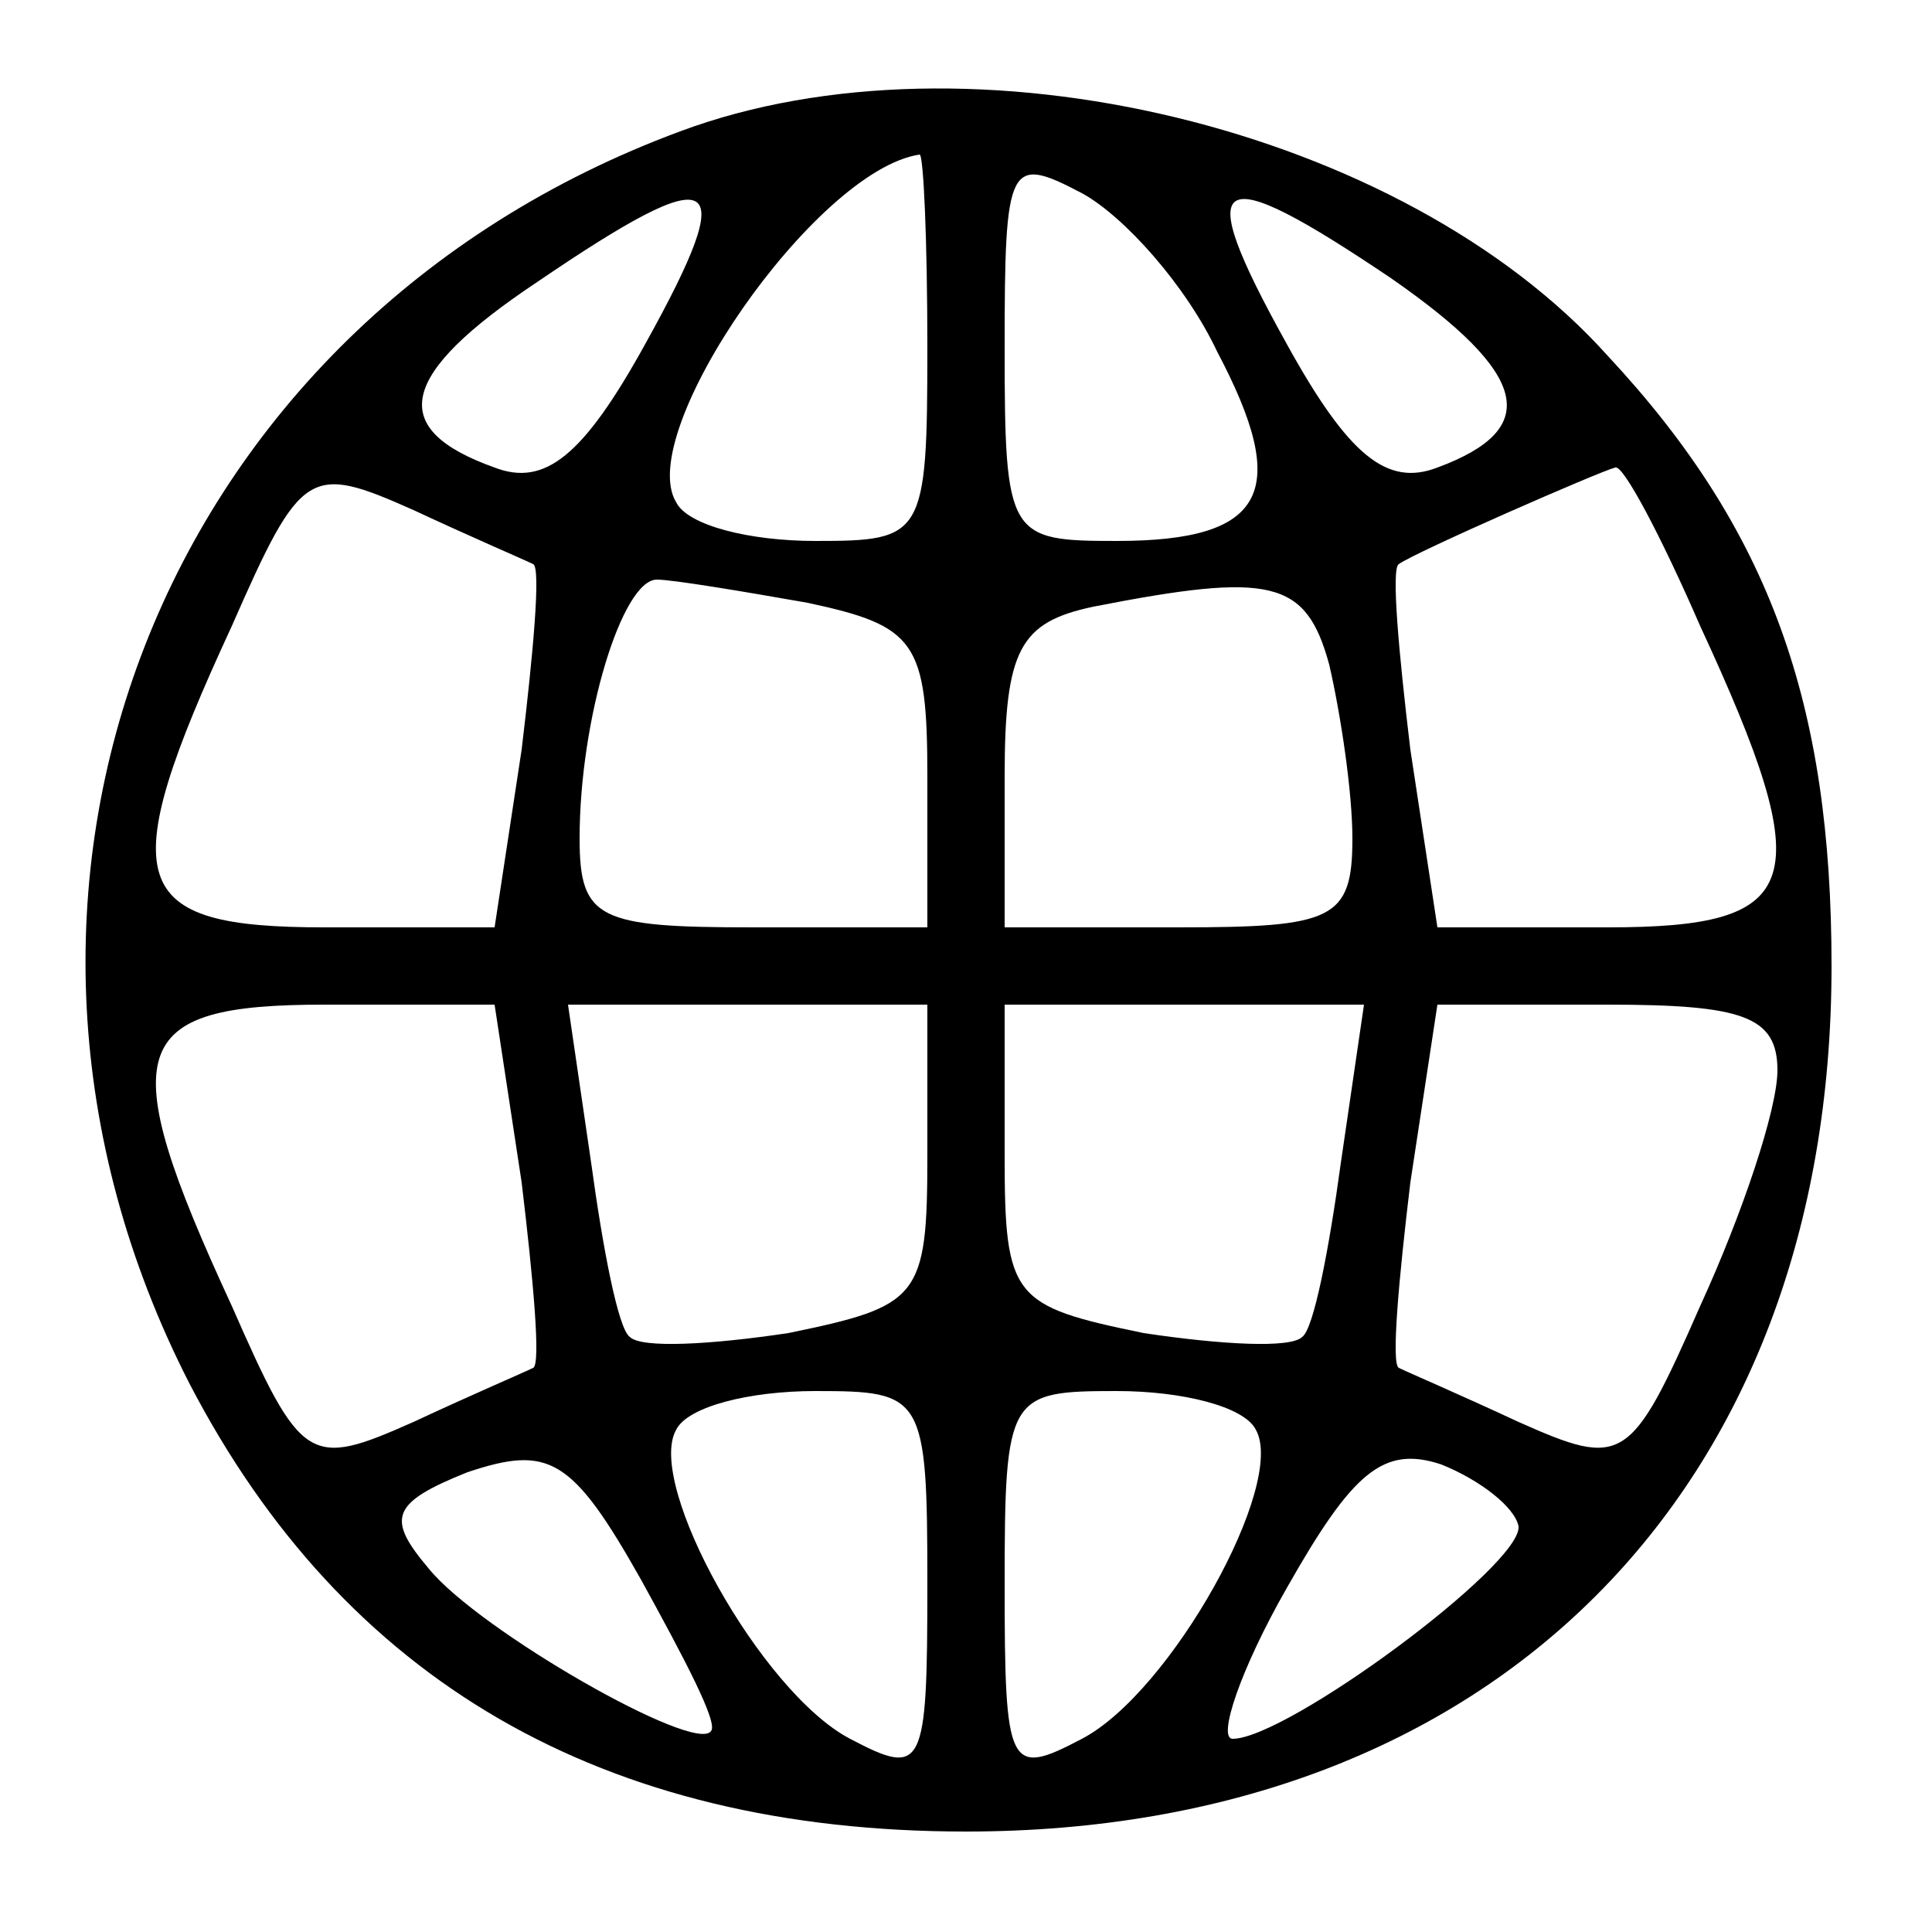 <?xml version="1.0" standalone="no"?>
<!DOCTYPE svg PUBLIC "-//W3C//DTD SVG 20010904//EN"
 "http://www.w3.org/TR/2001/REC-SVG-20010904/DTD/svg10.dtd">
<svg version="1.0" xmlns="http://www.w3.org/2000/svg"
 width="50pt" height="50pt" viewBox="0 0 50 50"
 preserveAspectRatio="xMidYMid meet">

<g transform="translate(0,50) scale(0.1,-0.1)"
fill="#000000" stroke="none">
<path d="M176 466 c-135 -50 -192 -197 -127 -324 40 -77 107 -116 201 -116
136 0 224 88 224 224 0 68 -16 113 -58 158 -53 59 -165 86 -240 58z m64 -56
c0 -49 -1 -50 -29 -50 -17 0 -33 4 -36 10 -11 18 36 86 63 90 1 0 2 -22 2 -50z
m75 -1 c19 -36 13 -49 -26 -49 -28 0 -29 1 -29 50 0 48 1 50 20 40 11 -6 27
-24 35 -41z m-148 2 c-16 -29 -26 -37 -39 -32 -28 10 -25 24 11 48 47 32 53
29 28 -16z m193 17 c36 -25 39 -39 12 -49 -13 -5 -23 3 -39 32 -25 45 -19 48
27 17z m-222 -74 c2 -1 0 -23 -3 -48 l-7 -46 -44 0 c-51 0 -55 11 -24 78 18
41 20 42 47 30 15 -7 29 -13 31 -14z m302 -16 c31 -67 27 -78 -24 -78 l-44 0
-7 46 c-3 25 -5 47 -3 48 4 3 52 24 56 25 2 1 12 -18 22 -41z m-231 6 c28 -6
31 -10 31 -45 l0 -39 -45 0 c-40 0 -45 2 -45 23 0 31 11 67 20 67 4 0 22 -3
39 -6z m135 -16 c3 -13 6 -33 6 -45 0 -21 -5 -23 -45 -23 l-45 0 0 39 c0 33 4
40 23 44 46 9 55 7 61 -15z m-209 -134 c3 -25 5 -47 3 -48 -2 -1 -16 -7 -31
-14 -27 -12 -29 -11 -47 30 -31 67 -27 78 24 78 l44 0 7 -46z m105 7 c0 -37
-2 -39 -36 -46 -20 -3 -38 -4 -41 -1 -3 2 -7 23 -10 45 l-6 41 47 0 46 0 0
-39z m107 -2 c-3 -22 -7 -43 -10 -45 -3 -3 -21 -2 -41 1 -34 7 -36 9 -36 46
l0 39 46 0 47 0 -6 -41z m113 24 c0 -10 -9 -37 -20 -61 -18 -41 -20 -42 -47
-30 -15 7 -29 13 -31 14 -2 1 0 23 3 48 l7 46 44 0 c35 0 44 -3 44 -17z m-220
-133 c0 -48 -1 -50 -20 -40 -23 12 -53 66 -45 80 3 6 19 10 36 10 28 0 29 -1
29 -50z m85 40 c8 -14 -22 -68 -45 -80 -19 -10 -20 -8 -20 40 0 49 1 50 29 50
17 0 33 -4 36 -10z m-141 -78 c-4 -6 -60 26 -73 42 -11 13 -10 17 10 25 21 7
27 4 45 -28 11 -20 20 -37 18 -39z m209 53 c1 -10 -60 -55 -74 -55 -4 0 2 18
14 39 17 30 25 37 40 32 10 -4 19 -11 20 -16z"/>
</g>
</svg>
